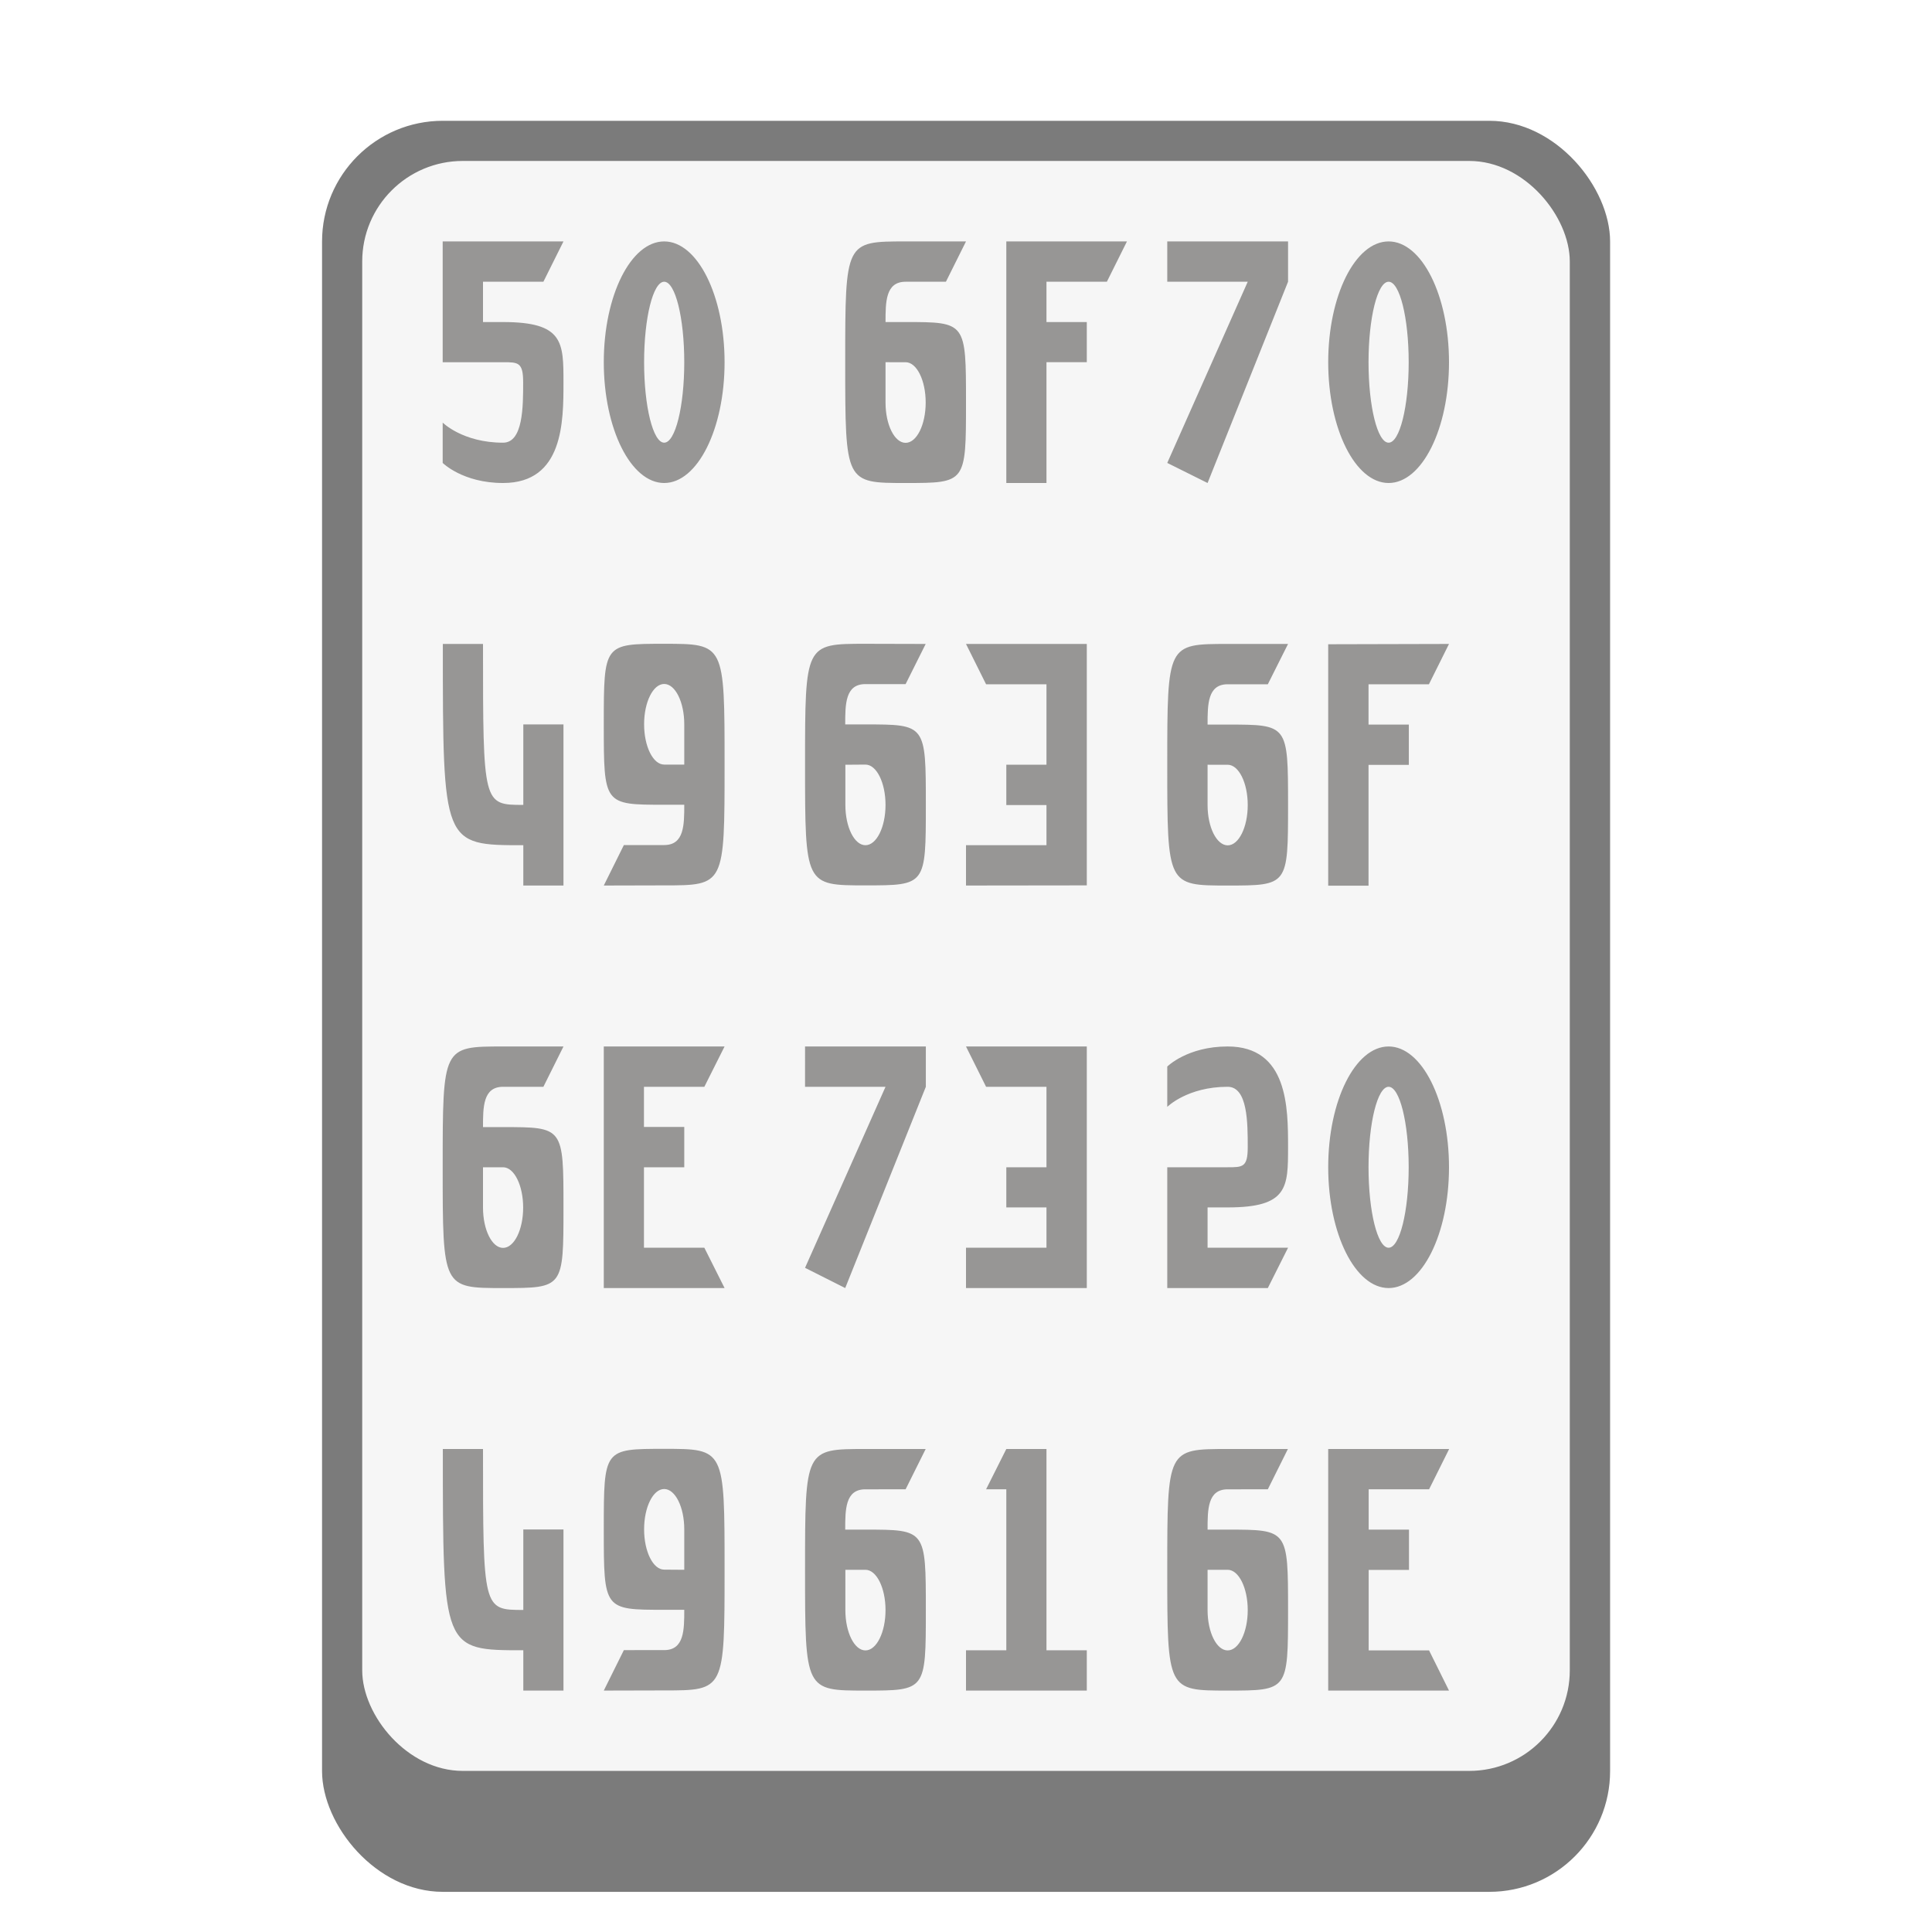 <?xml version="1.0" encoding="UTF-8" standalone="no"?>
<!-- Created with Inkscape (http://www.inkscape.org/) -->

<svg
   width="48"
   height="48"
   viewBox="0 0 12.7 12.7"
   version="1.1"
   id="svg5"
   inkscape:version="1.2 (dc2aedaf03, 2022-05-15)"
   sodipodi:docname="application-octet-stream.svg"
   xmlns:inkscape="http://www.inkscape.org/namespaces/inkscape"
   xmlns:sodipodi="http://sodipodi.sourceforge.net/DTD/sodipodi-0.dtd"
   xmlns="http://www.w3.org/2000/svg"
   xmlns:svg="http://www.w3.org/2000/svg">
  <sodipodi:namedview
     id="namedview7"
     pagecolor="#ffffff"
     bordercolor="#666666"
     borderopacity="1.0"
     inkscape:pageshadow="2"
     inkscape:pageopacity="0.0"
     inkscape:pagecheckerboard="0"
     inkscape:document-units="px"
     showgrid="false"
     units="px"
     height="48px"
     inkscape:zoom="8.3541665"
     inkscape:cx="14.543641"
     inkscape:cy="25.975063"
     inkscape:window-width="1920"
     inkscape:window-height="1014"
     inkscape:window-x="0"
     inkscape:window-y="0"
     inkscape:window-maximized="1"
     inkscape:current-layer="svg5"
     inkscape:showpageshadow="2"
     inkscape:deskcolor="#d1d1d1" />
  <defs
     id="defs2" />
  <rect
     style="opacity:1;fill:#7b7b7b;fill-opacity:1;stroke-width:0.265"
     id="rect1162"
     width="8.467"
     height="11.642"
     x="2.117"
     y="0.794"
     ry="0.794" />
  <rect
     style="fill:#f6f6f6;fill-opacity:1;stroke-width:0.265"
     id="rect1149"
     width="7.938"
     height="10.583"
     x="2.381"
     y="1.058"
     ry="0.661" />
  <path
     d="M 8.467,8.202 8.334,8.467 H 7.673 V 7.673 h 0.397 c 0.099,0 0.132,0 0.132,-0.132 0,-0.159 0,-0.397 -0.132,-0.397 -0.265,0 -0.397,0.132 -0.397,0.132 V 7.011 c 0,0 0.132,-0.132 0.397,-0.132 0.397,0 0.397,0.404 0.397,0.661 0,0.265 0,0.397 -0.397,0.397 H 7.938 v 0.265 z m -2.778,1.323 c -0.397,0 -0.397,0 -0.397,0.794 0,0.794 0,0.794 0.397,0.794 0.397,0 0.397,0 0.397,-0.529 0,-0.529 0,-0.529 -0.397,-0.529 H 5.556 c 0,-0.132 0,-0.265 0.132,-0.265 H 5.953 l 0.132,-0.265 z m 0,0.794 c 0.073,0 0.132,0.119 0.132,0.265 0,0.146 -0.059,0.265 -0.132,0.265 -0.073,0 -0.132,-0.119 -0.132,-0.265 V 10.319 Z M 3.175,9.525 c 0,1.058 0,1.058 0.265,1.058 V 10.054 H 3.704 V 11.113 H 3.44 v -0.265 c -0.529,0 -0.529,0 -0.529,-1.323 z M 5.953,1.587 c -0.397,0 -0.397,0 -0.397,0.794 0,0.794 0,0.794 0.397,0.794 C 6.35,3.175 6.35,3.175 6.35,2.646 6.35,2.117 6.35,2.117 5.953,2.117 H 5.821 c 0,-0.132 0,-0.265 0.132,-0.265 H 6.218 L 6.35,1.587 Z m 0,0.794 c 0.073,0 0.132,0.119 0.132,0.265 0,0.146 -0.059,0.265 -0.132,0.265 -0.073,0 -0.132,-0.119 -0.132,-0.265 V 2.381 Z m -1.587,8.731 c 0.397,0 0.397,0 0.397,-0.794 0,-0.794 0,-0.794 -0.397,-0.794 -0.397,0 -0.397,0 -0.397,0.529 0,0.529 0,0.529 0.397,0.529 h 0.132 c 0,0.132 0,0.265 -0.132,0.265 H 4.101 L 3.969,11.113 Z m 0,-0.794 c -0.073,0 -0.132,-0.119 -0.132,-0.265 0,-0.146 0.059,-0.265 0.132,-0.265 0.073,0 0.132,0.119 0.132,0.265 V 10.319 Z M 7.408,1.587 7.276,1.852 H 6.879 V 2.117 H 7.144 V 2.381 H 6.879 V 3.175 H 6.615 V 1.587 Z m 0.265,0 h 0.794 V 1.852 L 7.938,3.175 7.673,3.043 8.202,1.852 H 7.673 Z M 3.175,4.233 c 0,1.058 0,1.058 0.265,1.058 V 4.762 H 3.704 V 5.821 H 3.44 V 5.556 c -0.529,0 -0.529,0 -0.529,-1.323 z m 1.191,1.587 c 0.397,0 0.397,0 0.397,-0.794 0,-0.794 0,-0.794 -0.397,-0.794 -0.397,0 -0.397,0 -0.397,0.529 0,0.529 0,0.529 0.397,0.529 h 0.132 c 0,0.132 0,0.265 -0.132,0.265 H 4.101 L 3.969,5.821 Z m 0,-0.794 c -0.073,0 -0.132,-0.119 -0.132,-0.265 0,-0.146 0.059,-0.265 0.132,-0.265 0.073,0 0.132,0.119 0.132,0.265 v 0.265 z m 1.323,-0.794 c -0.397,0 -0.397,0 -0.397,0.794 0,0.794 0,0.794 0.397,0.794 0.397,0 0.397,0 0.397,-0.529 0,-0.529 0,-0.529 -0.397,-0.529 H 5.556 c 0,-0.132 0,-0.265 0.132,-0.265 H 5.953 L 6.085,4.233 Z m 0,0.794 c 0.073,0 0.132,0.119 0.132,0.265 0,0.146 -0.059,0.265 -0.132,0.265 -0.073,0 -0.132,-0.119 -0.132,-0.265 V 5.027 Z M 6.35,5.821 V 5.556 H 6.879 V 5.292 H 6.615 V 5.027 H 6.879 V 4.498 H 6.482 L 6.35,4.233 h 0.794 v 1.587 z m 1.72,3.704 c -0.397,0 -0.397,0 -0.397,0.794 0,0.794 0,0.794 0.397,0.794 0.397,0 0.397,0 0.397,-0.529 0,-0.529 0,-0.529 -0.397,-0.529 H 7.938 c 0,-0.132 0,-0.265 0.132,-0.265 H 8.334 l 0.132,-0.265 z m 0,0.794 c 0.073,0 0.132,0.119 0.132,0.265 0,0.146 -0.059,0.265 -0.132,0.265 -0.073,0 -0.132,-0.119 -0.132,-0.265 V 10.319 Z m -4.763,-3.44 c -0.397,0 -0.397,0 -0.397,0.794 0,0.794 0,0.794 0.397,0.794 0.397,0 0.397,0 0.397,-0.529 0,-0.529 0,-0.529 -0.397,-0.529 H 3.175 c 0,-0.132 0,-0.265 0.132,-0.265 H 3.572 L 3.704,6.879 Z m 0,0.794 c 0.073,0 0.132,0.119 0.132,0.265 0,0.146 -0.059,0.265 -0.132,0.265 -0.073,0 -0.132,-0.119 -0.132,-0.265 V 7.673 Z M 9.525,4.233 9.393,4.498 h -0.397 v 0.265 h 0.265 v 0.265 h -0.265 v 0.794 H 8.731 v -1.587 z m -1.455,0 c -0.397,0 -0.397,0 -0.397,0.794 0,0.794 0,0.794 0.397,0.794 0.397,0 0.397,0 0.397,-0.529 0,-0.529 0,-0.529 -0.397,-0.529 H 7.938 c 0,-0.132 0,-0.265 0.132,-0.265 H 8.334 L 8.467,4.233 Z m 0,0.794 c 0.073,0 0.132,0.119 0.132,0.265 0,0.146 -0.059,0.265 -0.132,0.265 C 7.997,5.556 7.938,5.438 7.938,5.292 V 5.027 Z M 6.35,8.467 V 8.202 H 6.879 V 7.937 H 6.615 V 7.673 H 6.879 V 7.144 H 6.482 L 6.35,6.879 H 7.144 V 8.467 Z M 9.128,1.587 C 8.909,1.587 8.731,1.943 8.731,2.381 c 0,0.438 0.178,0.794 0.397,0.794 0.219,0 0.397,-0.355 0.397,-0.794 0,-0.438 -0.178,-0.794 -0.397,-0.794 z m 0,0.265 c 0.073,0 0.132,0.237 0.132,0.529 0,0.292 -0.059,0.529 -0.132,0.529 -0.073,0 -0.132,-0.237 -0.132,-0.529 0,-0.292 0.059,-0.529 0.132,-0.529 z M 4.763,6.879 4.63,7.144 H 4.233 V 7.408 H 4.498 V 7.673 H 4.233 v 0.529 h 0.397 L 4.763,8.467 H 3.969 V 6.879 Z m 4.763,2.646 -0.132,0.265 h -0.397 v 0.265 h 0.265 v 0.265 h -0.265 v 0.529 h 0.397 L 9.525,11.113 H 8.731 V 9.525 Z M 4.366,1.587 c -0.219,0 -0.397,0.355 -0.397,0.794 0,0.438 0.178,0.794 0.397,0.794 C 4.585,3.175 4.763,2.82 4.763,2.381 4.763,1.943 4.585,1.587 4.366,1.587 Z m 0,0.265 c 0.073,0 0.132,0.237 0.132,0.529 0,0.292 -0.059,0.529 -0.132,0.529 -0.073,0 -0.132,-0.237 -0.132,-0.529 0,-0.292 0.059,-0.529 0.132,-0.529 z m 0.926,5.027 h 0.794 V 7.144 L 5.556,8.467 5.292,8.334 5.821,7.144 H 5.292 Z M 6.615,9.525 6.482,9.79 H 6.615 V 10.848 H 6.35 V 11.113 H 7.144 V 10.848 H 6.879 V 9.525 Z M 3.572,1.852 3.704,1.587 h -0.794 v 0.794 h 0.397 c 0.099,0 0.132,0 0.132,0.132 0,0.159 0,0.397 -0.132,0.397 -0.265,0 -0.397,-0.132 -0.397,-0.132 v 0.265 c 0,0 0.132,0.132 0.397,0.132 0.397,0 0.397,-0.404 0.397,-0.661 0,-0.265 0,-0.397 -0.397,-0.397 H 3.175 V 1.852 Z m 5.556,5.027 c -0.219,0 -0.397,0.355 -0.397,0.794 0,0.438 0.178,0.794 0.397,0.794 0.219,0 0.397,-0.355 0.397,-0.794 0,-0.438 -0.178,-0.794 -0.397,-0.794 z m 0,0.265 c 0.073,0 0.132,0.237 0.132,0.529 0,0.292 -0.059,0.529 -0.132,0.529 -0.073,0 -0.132,-0.237 -0.132,-0.529 0,-0.292 0.059,-0.529 0.132,-0.529 z"
     style="fill:#393634;fill-opacity:1;stroke-width:0.265;opacity:0.5"
     id="path1562" />
</svg>
